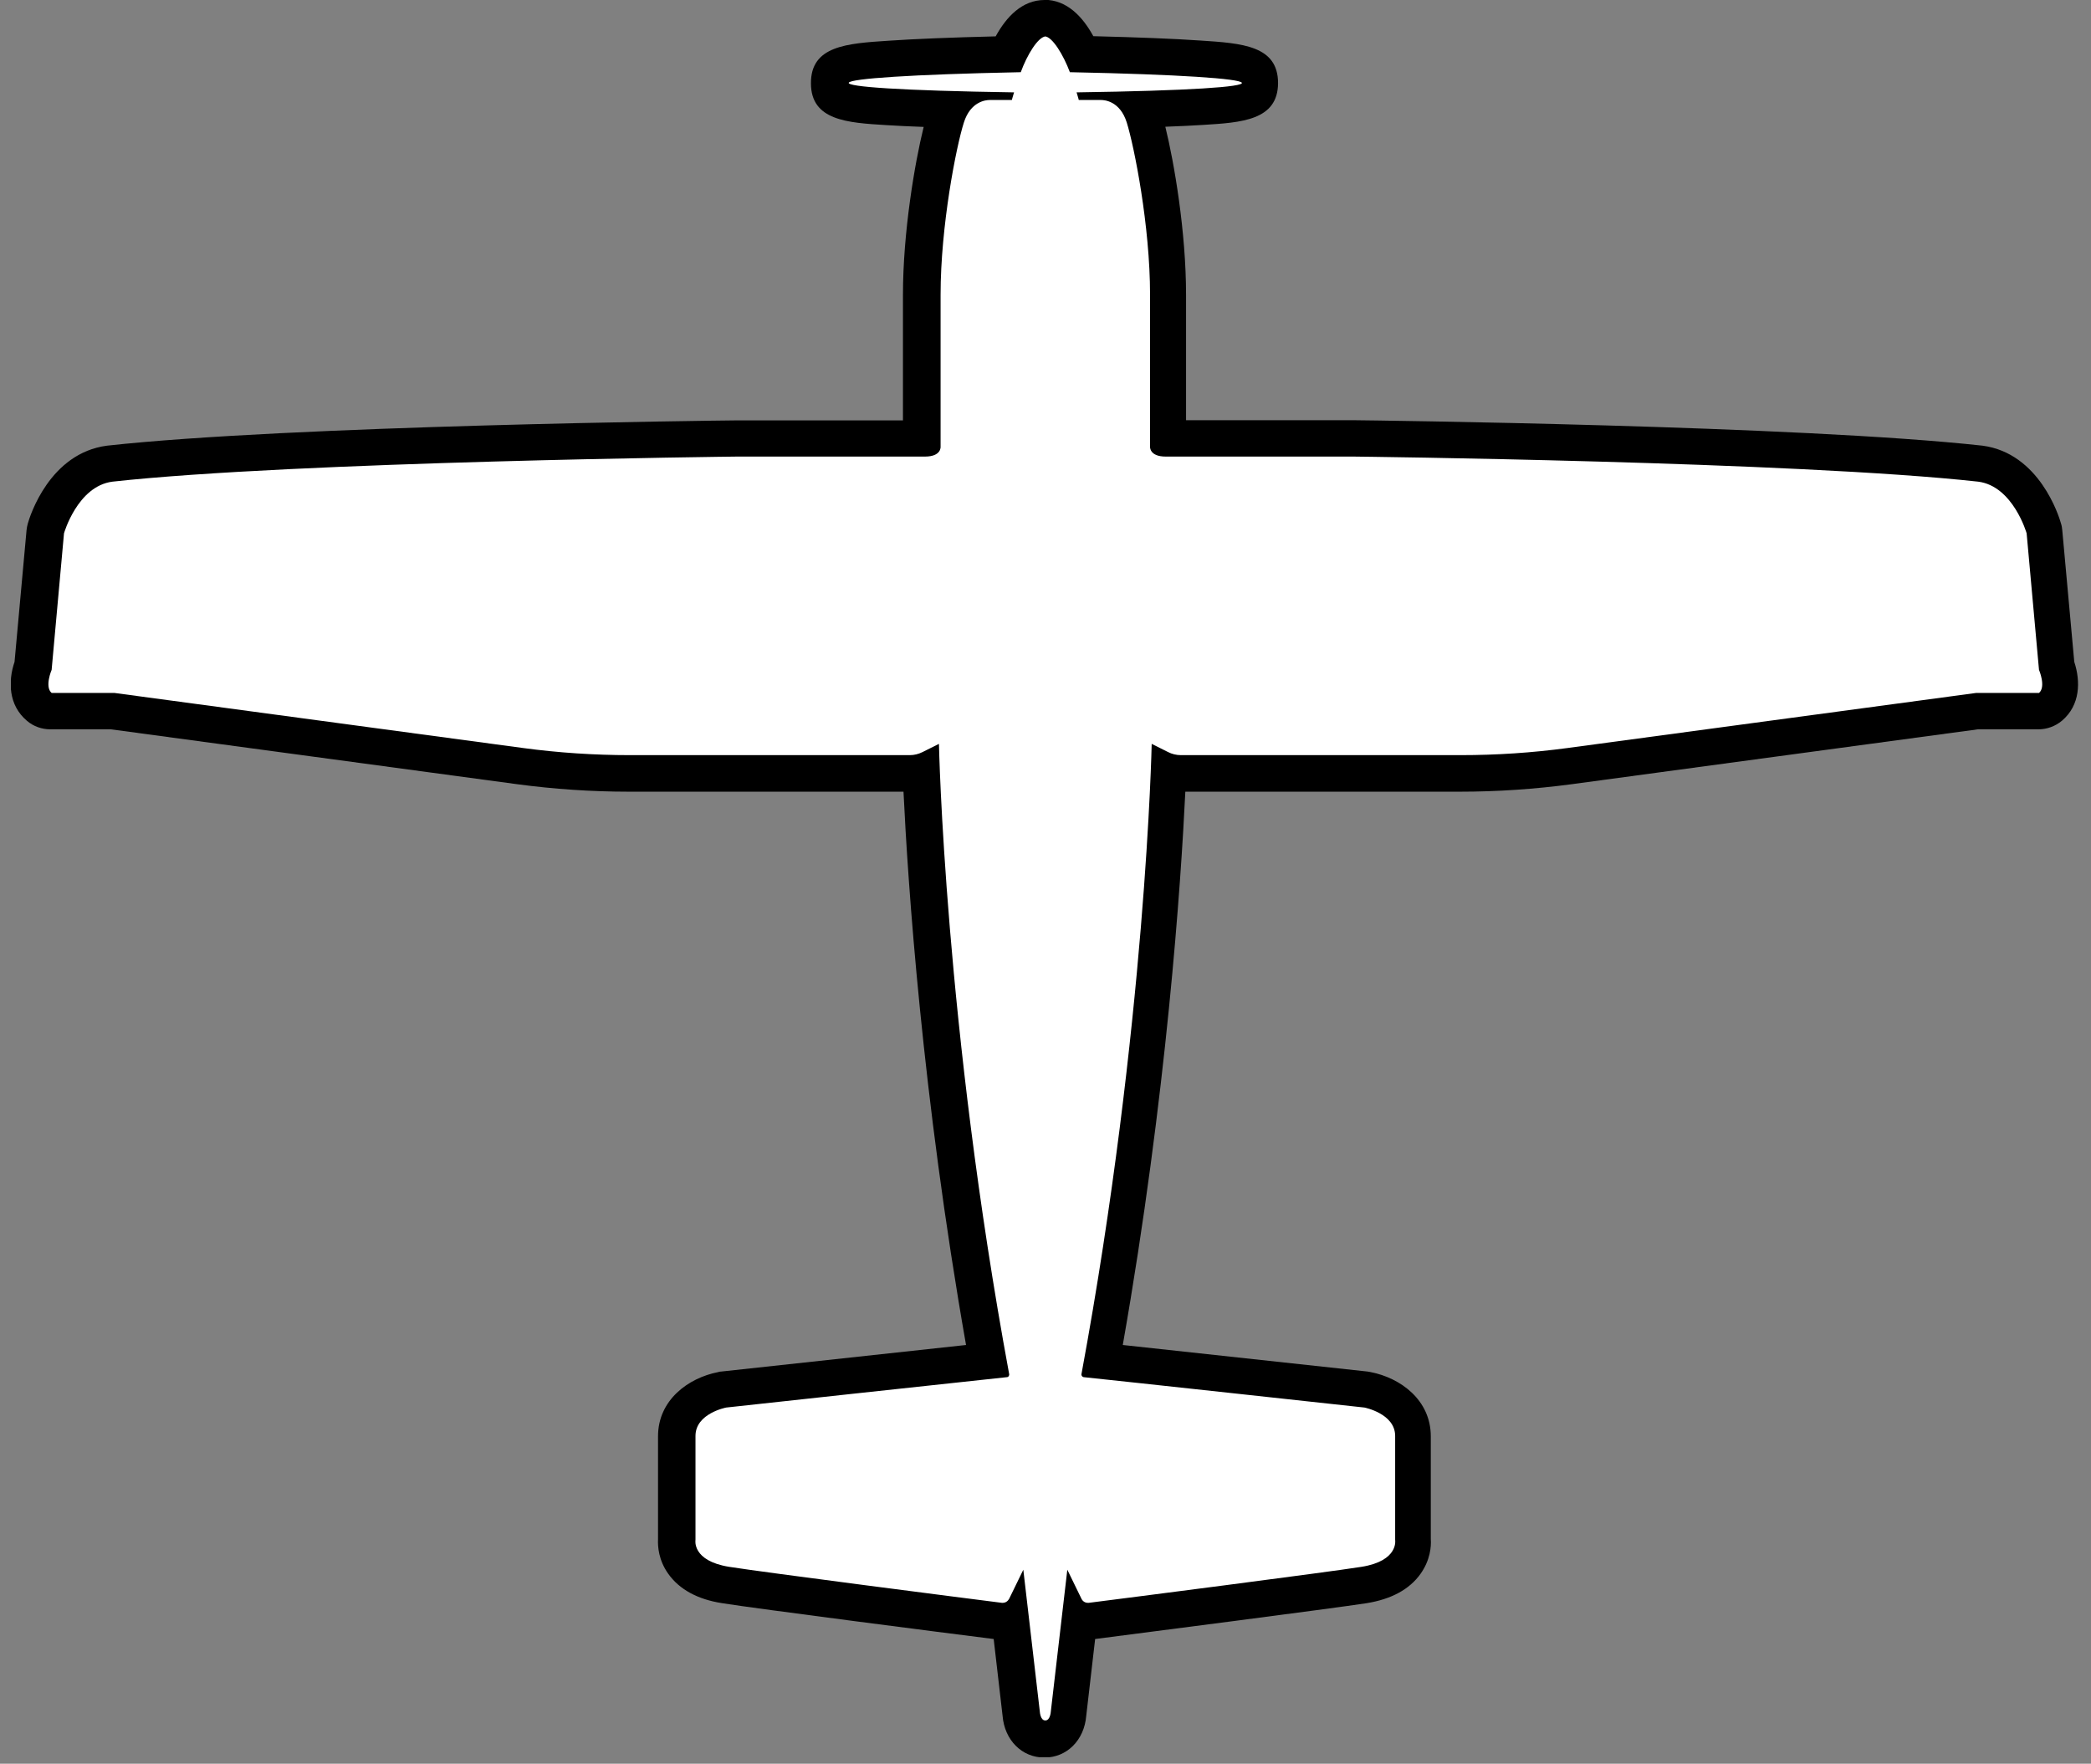 <svg width="115" height="97" viewBox="0 0 115 97" fill="none" xmlns="http://www.w3.org/2000/svg">
<rect x="0" y="0" width="115" height="97" fill="#808080" stroke="none"/>
<g clip-path="url(#clip0_491_7)">
<path d="M57.45 95.64C56.74 95.64 56.19 95.04 56.15 94.22L55.55 89.09C55.41 89.14 55.26 89.16 55.11 89.16C55.07 89.16 54.97 89.16 54.93 89.15C54.8 89.13 41.94 87.49 39.9 87.16C38.81 86.99 38.03 86.58 37.58 85.94C37.25 85.48 37.17 84.98 37.2 84.63V78.96C37.2 77.33 38.77 76.59 39.7 76.41C39.77 76.4 50.75 75.2 54.31 74.82C51.55 59.58 50.82 46.7 50.65 42.42C50.44 42.48 50.21 42.51 49.99 42.51H34.59C32.59 42.51 30.57 42.37 28.59 42.11L6.18 39.08H2.79C2.55 39.08 2.32 39 2.14 38.84C1.47 38.28 1.52 37.33 1.8 36.57L2.47 29.21C2.47 29.15 2.49 29.09 2.5 29.03C2.54 28.9 3.45 25.8 5.99 25.47C16.01 24.36 40.21 24.09 40.45 24.08H50.67V16.18C50.67 12.32 51.54 7.84 51.99 6.41C52.04 6.26 52.09 6.12 52.15 5.99C45.61 5.83 45.61 5.52 45.61 4.54C45.61 3.45 45.61 3.17 55.4 2.96C55.8 2.09 56.5 0.97 57.46 0.97C58.42 0.97 59.12 2.09 59.52 2.96C69.31 3.17 69.31 3.45 69.31 4.54C69.31 5.52 69.31 5.82 62.77 5.99C62.83 6.12 62.88 6.26 62.93 6.41C63.38 7.84 64.25 12.31 64.25 16.18V24.08H74.45C74.7 24.08 98.9 24.36 108.91 25.47C111.47 25.8 112.38 28.9 112.42 29.03C112.44 29.09 112.45 29.15 112.45 29.21L113.12 36.57C113.4 37.33 113.45 38.27 112.78 38.84C112.6 38.99 112.37 39.08 112.13 39.08H108.74L86.33 42.11C84.35 42.38 82.33 42.51 80.33 42.51H64.93C64.71 42.51 64.49 42.48 64.27 42.42C64.09 46.7 63.37 59.58 60.61 74.82C64.17 75.2 75.13 76.4 75.13 76.4C76.14 76.59 77.71 77.33 77.71 78.96V84.63C77.74 84.98 77.66 85.48 77.33 85.94C76.88 86.57 76.1 86.98 75.01 87.16C72.97 87.49 60.1 89.13 59.97 89.15C59.93 89.15 59.84 89.16 59.79 89.16C59.64 89.16 59.49 89.13 59.35 89.09L58.75 94.28C58.71 95.06 58.17 95.64 57.45 95.64Z" fill="white"/>
<path d="M57.45 2C57.87 2 58.49 3.03 58.84 3.97C71.06 4.22 71.72 4.9 59.21 5.08C59.29 5.33 59.33 5.5 59.33 5.5H60.52C60.52 5.5 60.53 5.5 60.56 5.5C60.75 5.5 61.6 5.56 61.97 6.74C62.38 8.06 63.25 12.42 63.25 16.21V24.57C63.25 24.57 63.21 25.11 64.11 25.11H74.45C74.45 25.11 98.73 25.38 108.8 26.49C110.72 26.74 111.46 29.33 111.46 29.33L112.14 36.84C112.14 36.84 112.54 37.77 112.14 38.11H108.68L86.2 41.14C84.26 41.4 82.3 41.53 80.34 41.53H64.94C64.7 41.53 64.45 41.47 64.24 41.36L63.34 40.91C63.34 40.91 63.03 56.36 59.48 75.56C59.46 75.65 59.52 75.73 59.61 75.74C61.37 75.92 75.04 77.41 75.04 77.41C75.04 77.41 76.73 77.74 76.73 78.97V84.69C76.73 84.69 76.94 85.84 74.88 86.17C73 86.47 61.78 87.91 59.88 88.15C59.86 88.15 59.85 88.15 59.83 88.15C59.68 88.15 59.55 88.07 59.48 87.93L58.7 86.33L57.79 94.15C57.79 94.15 57.76 94.62 57.49 94.62C57.22 94.62 57.19 94.15 57.19 94.15L56.28 86.33L55.5 87.93C55.43 88.06 55.3 88.15 55.15 88.15C55.13 88.15 55.12 88.15 55.1 88.15C53.2 87.91 41.98 86.47 40.1 86.17C38.04 85.84 38.25 84.69 38.25 84.69V78.97C38.25 77.73 39.94 77.41 39.94 77.41C39.94 77.41 53.62 75.92 55.37 75.74C55.46 75.74 55.52 75.65 55.5 75.56C51.95 56.36 51.64 40.91 51.64 40.91L50.74 41.36C50.52 41.47 50.28 41.53 50.04 41.53H34.64C32.68 41.53 30.72 41.4 28.78 41.14L6.3 38.11H2.84C2.44 37.77 2.84 36.84 2.84 36.84L3.52 29.33C3.52 29.33 4.26 26.74 6.18 26.49C16.25 25.38 40.53 25.11 40.53 25.11H50.87C51.78 25.11 51.73 24.57 51.73 24.57V16.21C51.73 12.42 52.59 8.06 53.01 6.74C53.38 5.57 54.23 5.5 54.42 5.5C54.44 5.5 54.46 5.5 54.46 5.5H55.65C55.65 5.5 55.69 5.34 55.77 5.08C43.26 4.89 43.92 4.22 56.14 3.97C56.48 3.03 57.1 2 57.53 2M57.45 -9.76585e-06C56.22 -9.76585e-06 55.35 0.92 54.76 2C52.33 2.06 50.31 2.14 48.86 2.24C46.57 2.39 44.59 2.52 44.6 4.58C44.6 6.63 46.61 6.75 48.73 6.88C49.33 6.92 50.02 6.95 50.8 6.98C50.31 8.96 49.66 12.77 49.66 16.22V23.12H40.46C39.44 23.13 15.95 23.4 5.89 24.51C2.72 24.92 1.64 28.4 1.53 28.79C1.5 28.91 1.47 29.03 1.46 29.16L0.8 36.4C0.44 37.46 0.46 38.78 1.48 39.64C1.84 39.95 2.3 40.11 2.77 40.11H6.1L28.45 43.13C30.47 43.4 32.54 43.54 34.58 43.54H49.69C49.93 48.53 50.71 60.22 53.13 73.97C48.94 74.42 40.13 75.38 39.67 75.43C39.61 75.43 39.56 75.44 39.5 75.46C37.85 75.78 36.19 77 36.19 78.99V84.64C36.17 85.06 36.22 85.8 36.75 86.55C37.36 87.41 38.36 87.96 39.72 88.17C41.58 88.47 52.17 89.83 54.65 90.14L55.14 94.37C55.25 95.7 56.2 96.66 57.44 96.66C58.68 96.66 59.63 95.7 59.74 94.37L60.23 90.14C62.7 89.82 73.29 88.46 75.16 88.17C76.52 87.95 77.52 87.41 78.13 86.55C78.66 85.8 78.72 85.06 78.69 84.64V78.99C78.69 77 77.03 75.78 75.38 75.46C75.33 75.45 75.27 75.44 75.21 75.43C74.75 75.38 65.94 74.42 61.75 73.97C64.17 60.22 64.95 48.53 65.19 43.54H80.3C82.34 43.54 84.41 43.4 86.43 43.13L108.78 40.11H112.11C112.58 40.11 113.04 39.94 113.4 39.64C114.42 38.78 114.43 37.46 114.08 36.4L113.42 29.16C113.41 29.04 113.39 28.91 113.35 28.79C113.24 28.39 112.16 24.92 109.03 24.51C98.94 23.4 75.44 23.12 74.45 23.11H65.23V16.21C65.23 12.76 64.58 8.95 64.09 6.97C64.87 6.94 65.56 6.91 66.16 6.87C68.28 6.74 70.28 6.62 70.29 4.57C70.29 2.51 68.32 2.38 66.03 2.23C64.58 2.13 62.56 2.05 60.13 1.99C59.54 0.91 58.67 -0.01 57.44 -0.01L57.45 -9.76585e-06Z" fill="black"/>
</g>
<defs>
<clipPath id="clip0_491_7">
<rect width="113.7" height="96.64" fill="white" transform="translate(0.6)"/>
</clipPath>
</defs>
</svg>
